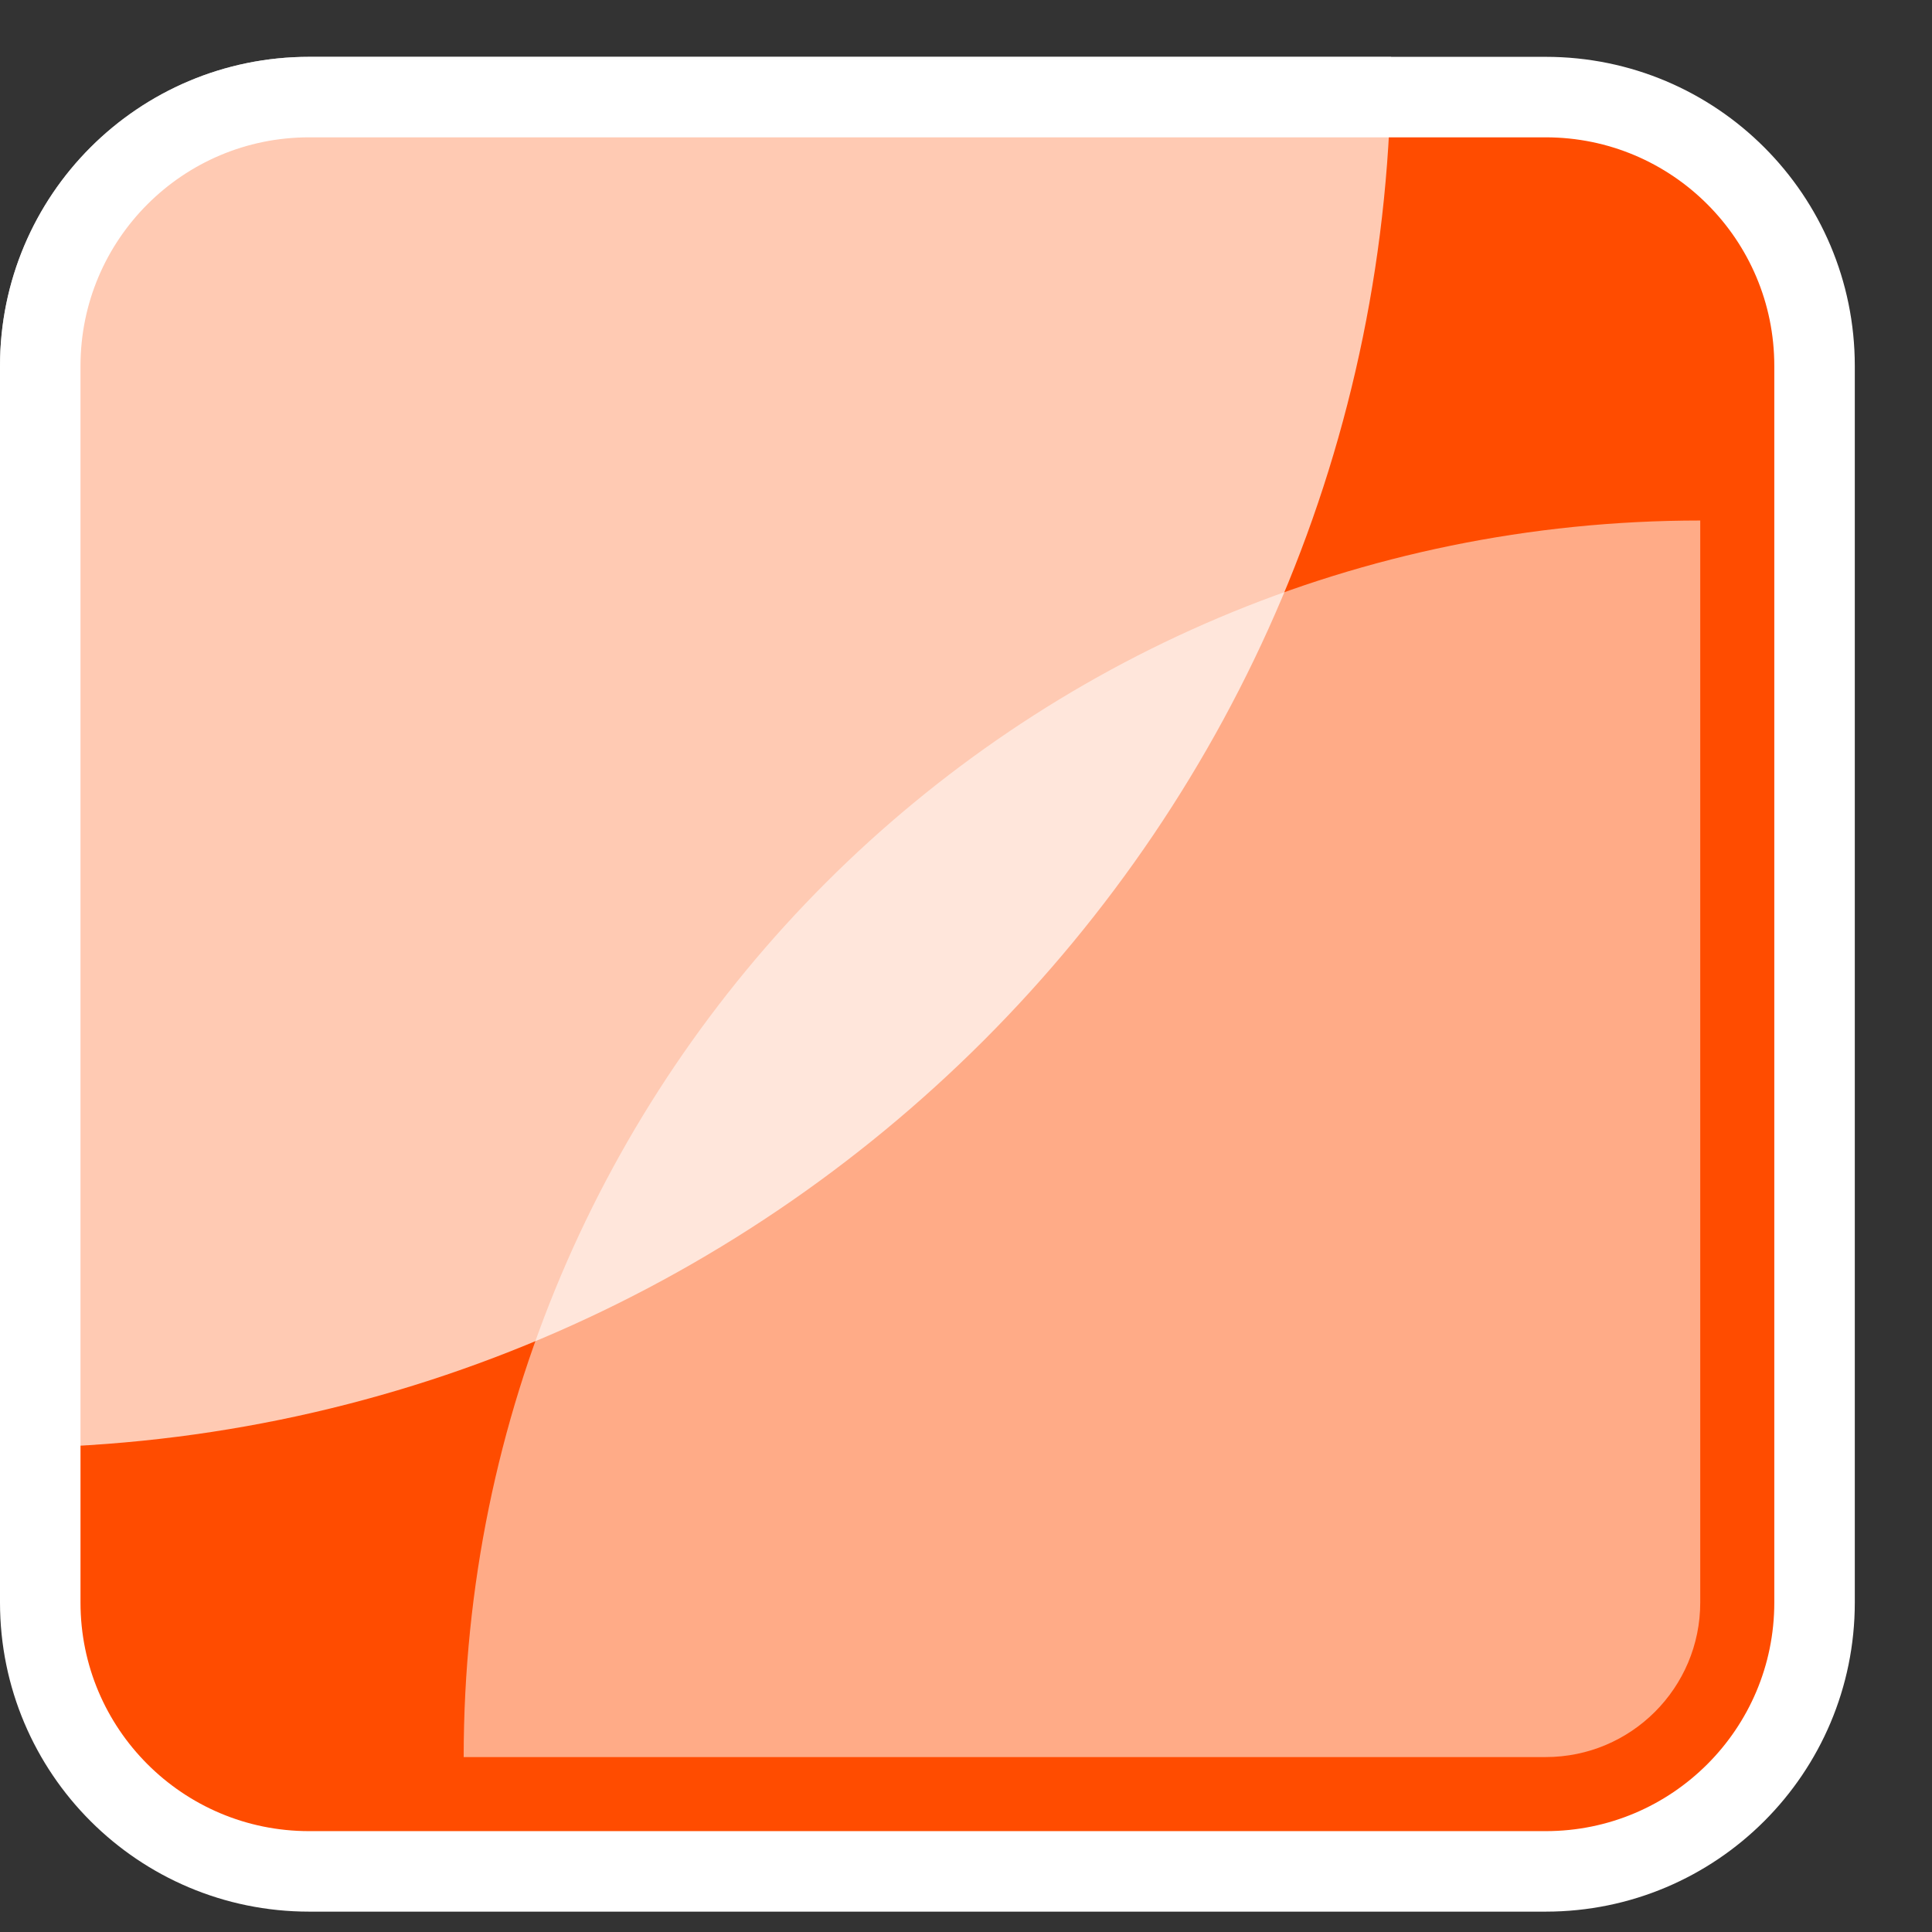 <svg width="24" height="24" viewBox="0 0 24 24" fill="none" xmlns="http://www.w3.org/2000/svg">
<rect x="0" y="0" width="24" height="24" fill="#333333" stroke="none"/>
<path d="M0.5 4.546C0.5 2.701 1.995 1.206 3.84 1.206H19.201C21.046 1.206 22.541 2.701 22.541 4.546V19.907C22.541 21.752 21.046 23.247 19.201 23.247H3.84C1.995 23.247 0.5 21.752 0.5 19.907V4.546Z" fill="#FF4C00" stroke="white"/>
<path d="M0 4.546C0 2.425 1.719 0.706 3.84 0.706H17.281C17.281 10.25 9.544 17.987 0 17.987V4.546Z" fill="white" fill-opacity="0.7"/>
<path opacity="0.53" d="M21.121 19.907C21.121 20.967 20.262 21.827 19.201 21.827L5.76 21.827C5.76 13.343 12.638 6.466 21.121 6.466L21.121 19.907Z" fill="white"/>
</svg>
